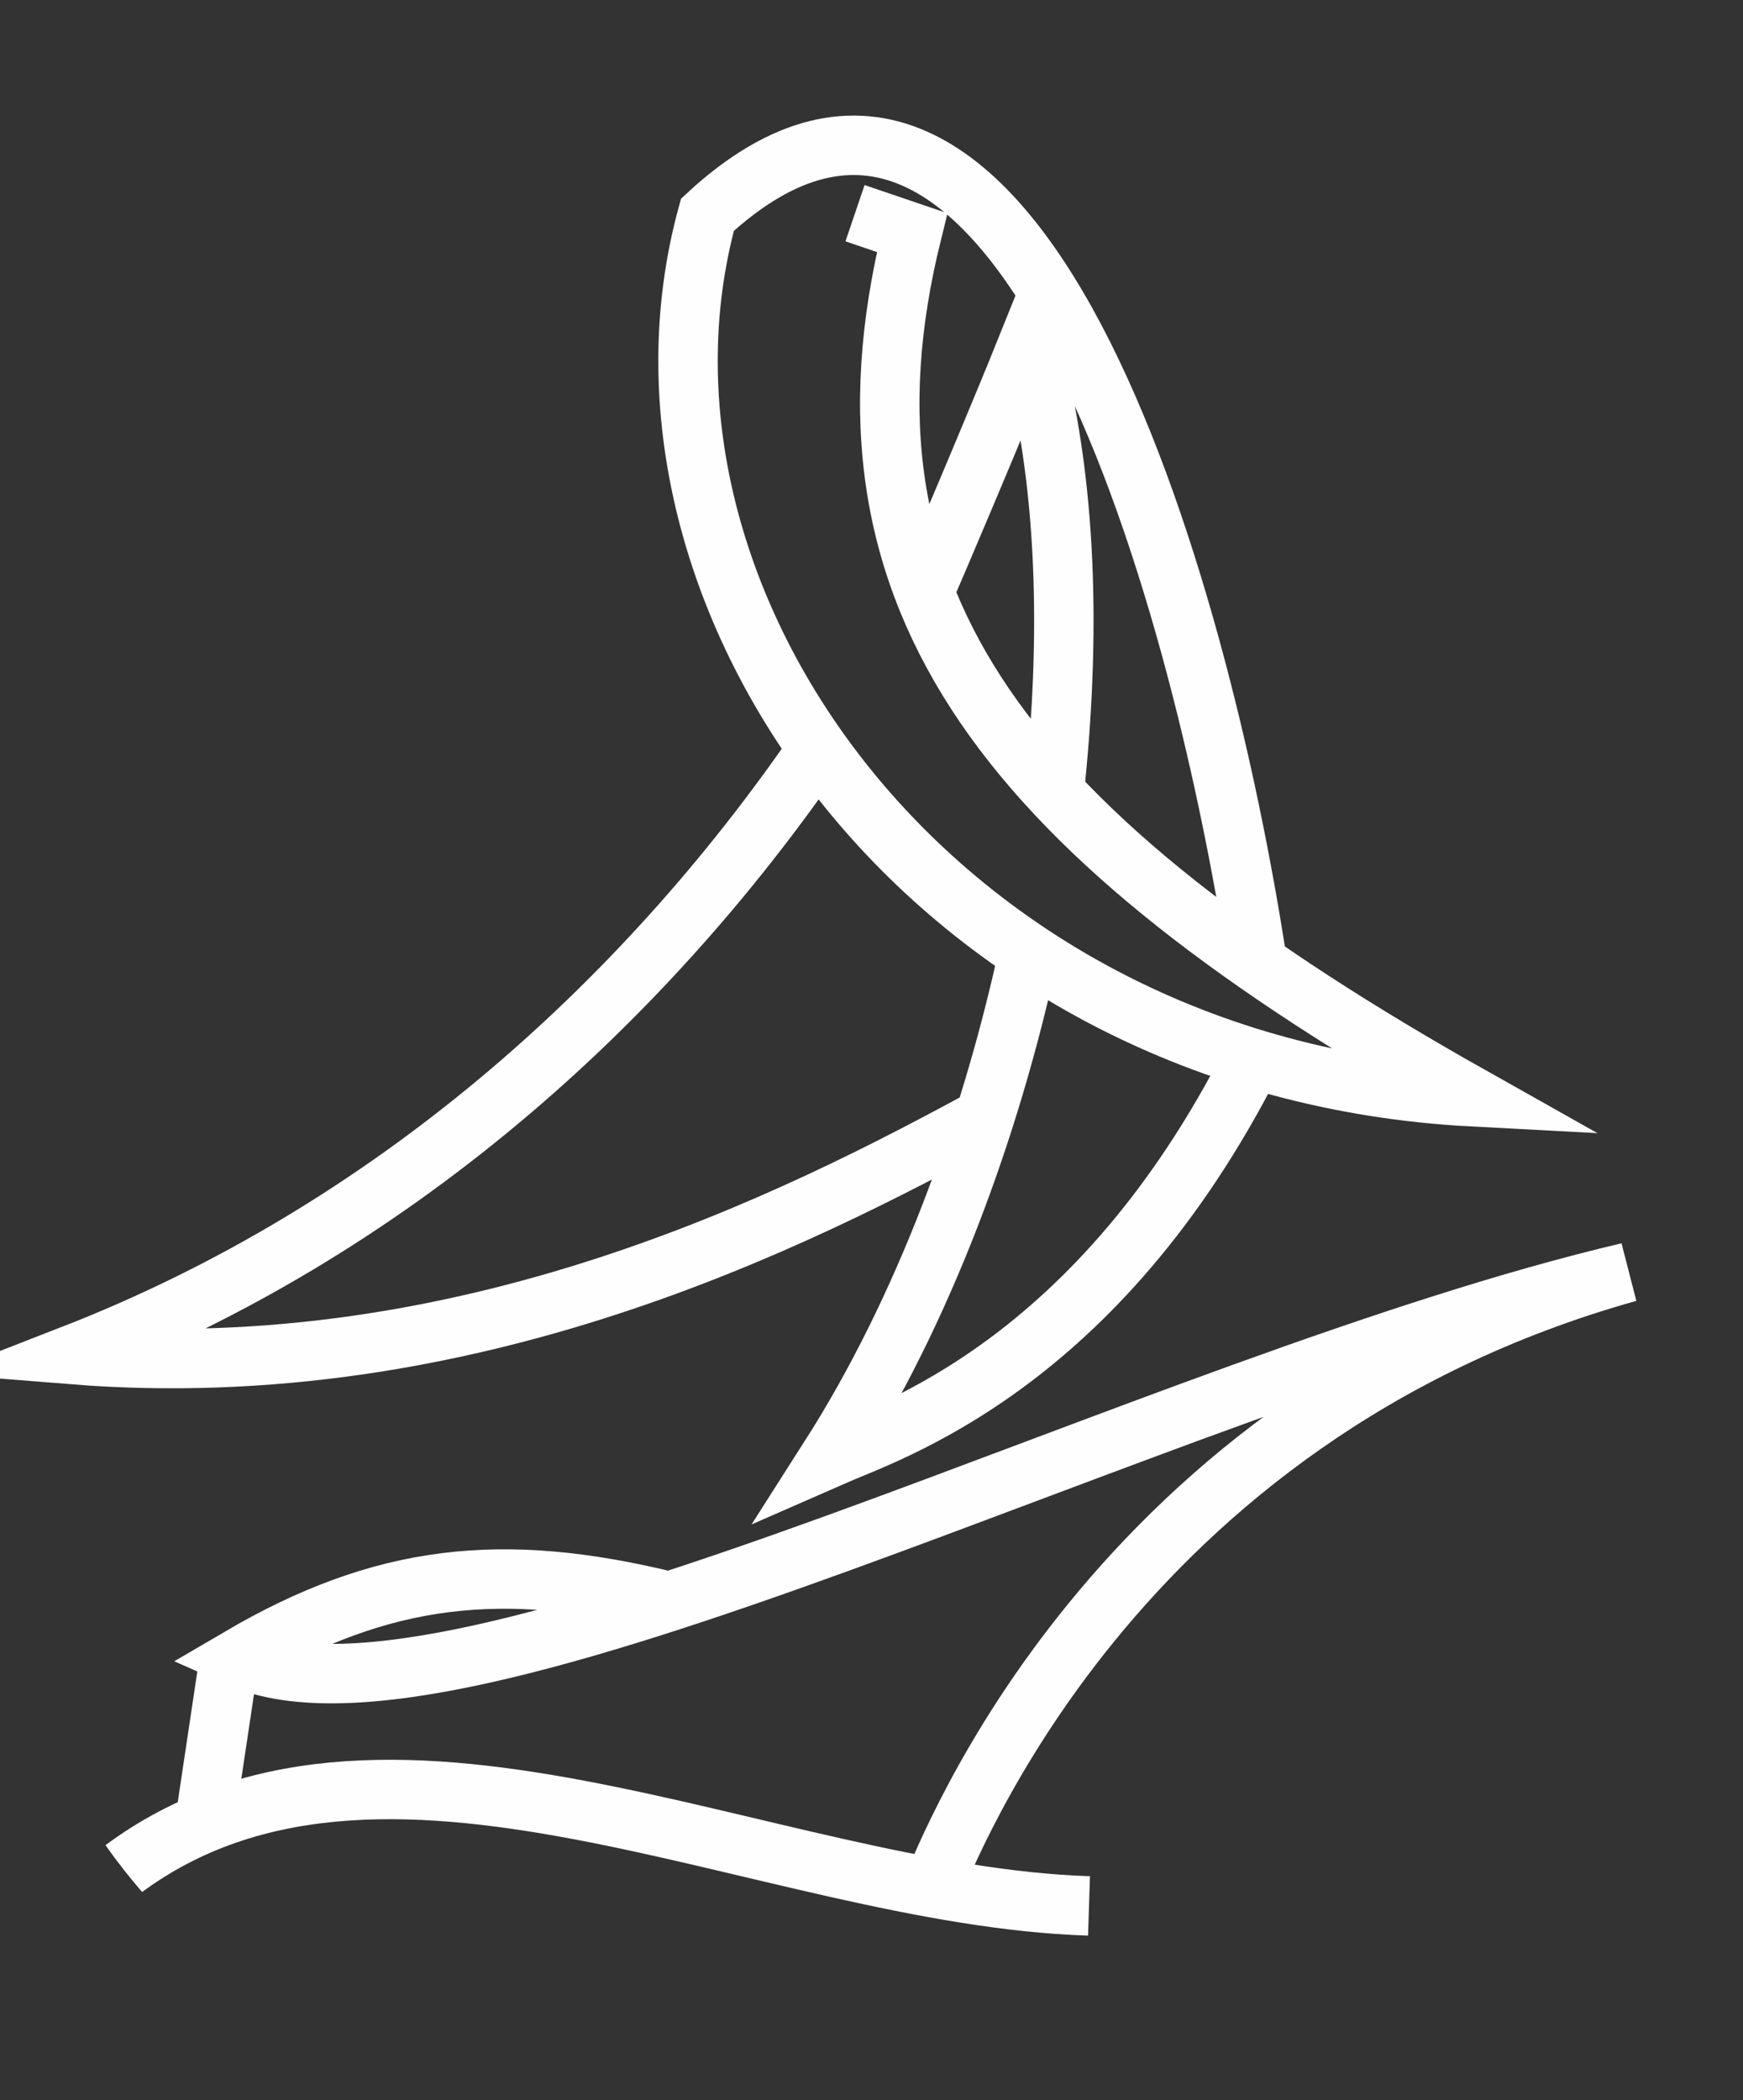 <svg width="44" height="53" viewBox="0 0 44 53" fill="none" xmlns="http://www.w3.org/2000/svg">
<rect x="0" y="0" width="44" height="53" fill="#333333" stroke="none"/>
<g clip-path="url(#clip0_1_265)">
<path d="M21.584 5.38L23.025 5.87C20.716 15.196 25.51 21.121 37.164 27.677C23.529 26.956 15.209 15.07 17.859 5.418C25.582 -1.712 30.26 14.603 31.743 24.317M31.63 26.713C27.692 34.493 22.42 36.135 20.936 36.787C23.32 33.054 24.998 28.478 25.964 24.042M26.613 19.99C27.021 16.196 26.979 12.155 25.981 8.612C25.143 10.697 23.452 14.669 23.366 14.851M20.647 18.897C16.181 25.389 9.852 31.061 1.833 34.184C11.826 34.98 20.062 30.815 24.956 28.153" stroke="#FEFEFE" stroke-width="1.5" stroke-miterlimit="22.926"/>
<path d="M16.86 40.405C12.679 39.387 9.666 39.705 6.04 41.83C11.563 44.279 29.136 34.914 41.105 32.105C28.043 35.767 23.949 46.746 23.529 47.634" stroke="#FEFEFE" stroke-width="1.5" stroke-miterlimit="22.926"/>
<path d="M2.927 47.304C9.534 42.166 19.303 47.832 27.491 48.096" stroke="#FEFEFE" stroke-width="1.5" stroke-miterlimit="22.926"/>
<path d="M5.167 45.999L5.792 41.829" stroke="#FEFEFE" stroke-width="1.5" stroke-miterlimit="22.926"/>
</g>
<defs>
<clipPath id="clip0_1_265">
<path d="M0 0H44V52.8H14.667C6.566 52.8 0 46.233 0 38.133V0Z" fill="white"/>
</clipPath>
</defs>
</svg>
